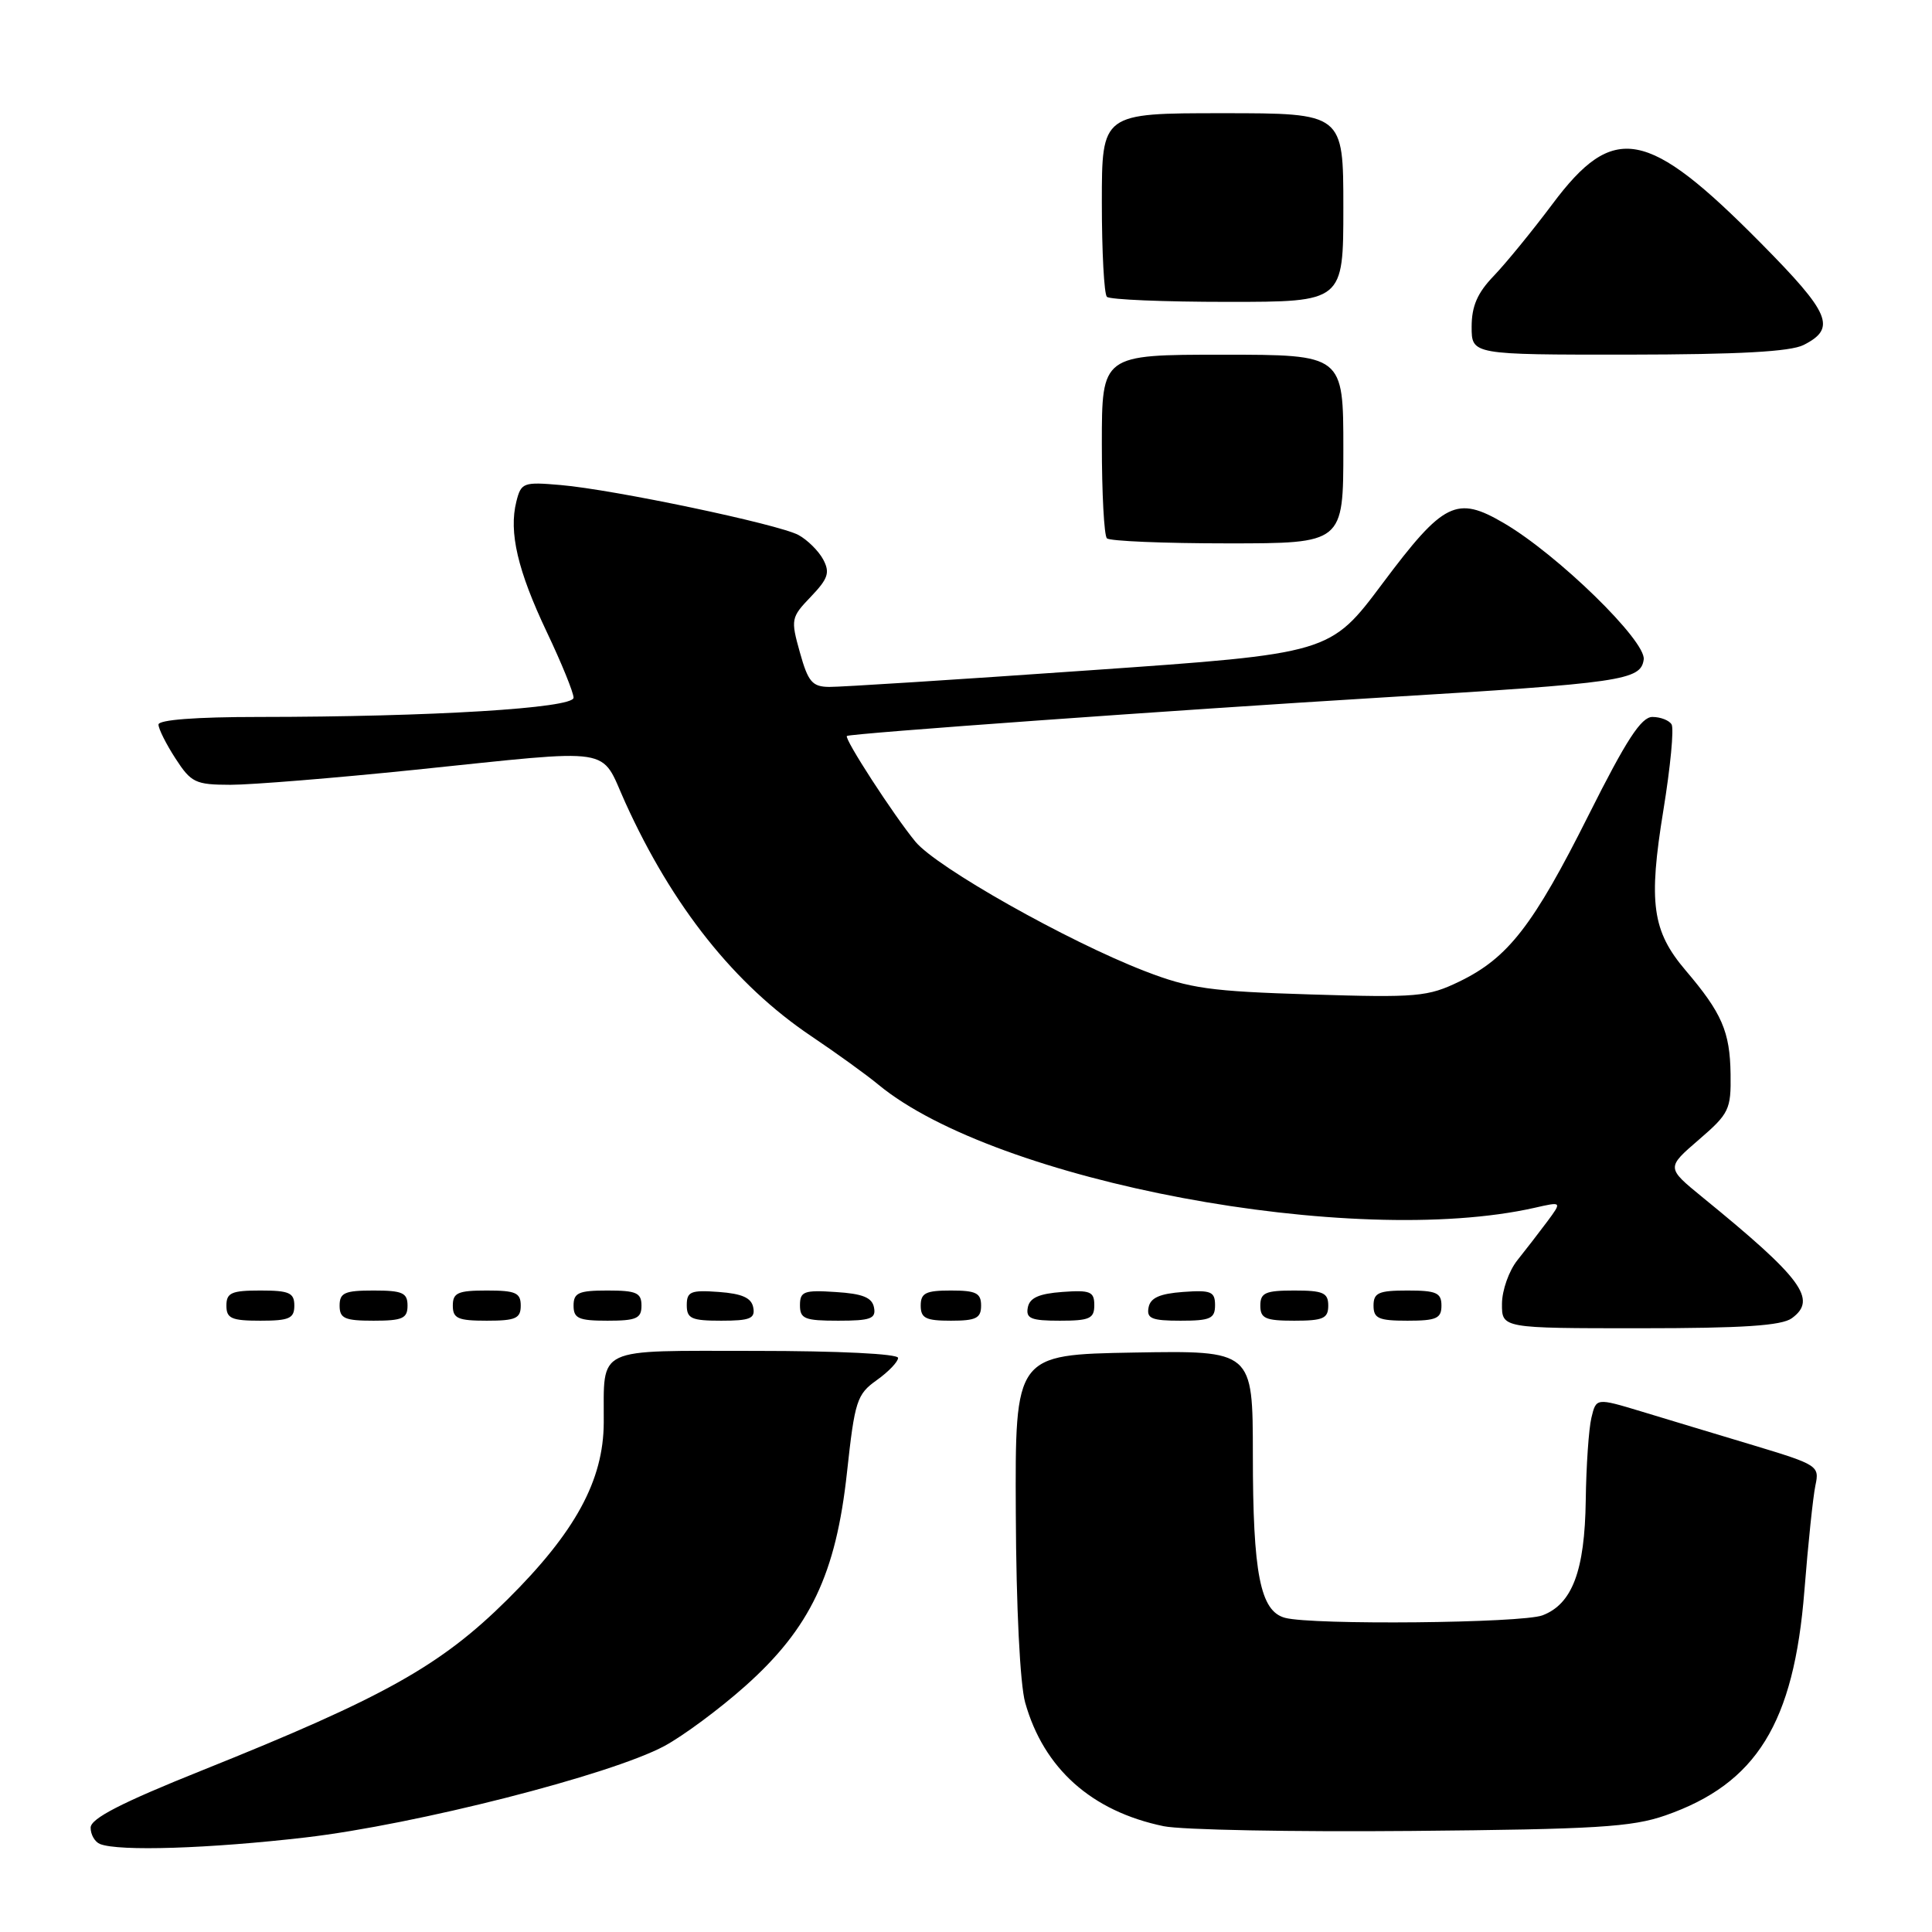 <?xml version="1.0" encoding="UTF-8" standalone="no"?>
<!DOCTYPE svg PUBLIC "-//W3C//DTD SVG 1.1//EN" "http://www.w3.org/Graphics/SVG/1.1/DTD/svg11.dtd" >
<svg xmlns="http://www.w3.org/2000/svg" xmlns:xlink="http://www.w3.org/1999/xlink" version="1.1" viewBox="0 0 256 256">
 <g >
 <path fill="currentColor"
d=" M 40.50 243.47 C 55.08 241.77 80.89 235.19 88.03 231.36 C 90.52 230.02 95.34 226.45 98.74 223.42 C 107.35 215.75 110.77 208.58 112.23 195.10 C 113.26 185.62 113.54 184.75 116.17 182.88 C 117.73 181.77 119.00 180.44 119.00 179.93 C 119.00 179.39 111.12 179.00 100.12 179.00 C 78.59 179.00 80.05 178.31 80.00 188.50 C 79.97 196.16 76.23 203.02 67.23 211.95 C 58.38 220.73 50.88 224.92 26.76 234.59 C 16.06 238.88 12.02 240.96 12.01 242.17 C 12.00 243.08 12.56 244.06 13.25 244.34 C 15.73 245.34 27.75 244.95 40.50 243.47 Z  M 220.68 240.55 C 232.75 236.34 237.70 228.34 239.09 210.79 C 239.58 204.58 240.24 198.30 240.55 196.83 C 241.11 194.23 240.88 194.09 232.31 191.50 C 227.47 190.05 220.80 188.03 217.50 187.03 C 211.50 185.22 211.50 185.22 210.87 187.86 C 210.52 189.31 210.18 194.23 210.12 198.80 C 209.99 208.15 208.33 212.54 204.39 214.04 C 201.66 215.08 173.91 215.35 170.27 214.37 C 166.99 213.49 166.01 208.54 166.01 192.72 C 166.00 178.95 166.00 178.95 150.25 179.22 C 134.50 179.50 134.50 179.50 134.60 200.50 C 134.65 212.99 135.16 223.16 135.84 225.60 C 138.30 234.34 144.64 240.00 154.19 241.98 C 156.56 242.47 171.32 242.75 187.00 242.61 C 211.46 242.39 216.23 242.10 220.68 240.55 Z  M 237.43 174.67 C 240.85 172.18 238.79 169.40 225.56 158.62 C 220.80 154.73 220.80 154.73 225.09 151.03 C 229.12 147.56 229.38 147.02 229.31 142.32 C 229.23 136.69 228.16 134.23 223.36 128.59 C 218.92 123.37 218.40 119.65 220.41 107.34 C 221.34 101.63 221.83 96.53 221.49 95.98 C 221.16 95.44 220.01 95.00 218.95 95.00 C 217.47 95.00 215.49 98.05 210.53 107.94 C 203.17 122.63 199.83 126.93 193.39 130.05 C 189.19 132.08 187.80 132.21 173.69 131.77 C 160.35 131.36 157.67 130.99 151.70 128.68 C 141.45 124.72 124.13 114.95 121.30 111.53 C 118.43 108.05 111.80 97.83 112.22 97.52 C 112.69 97.18 155.94 94.07 183.00 92.43 C 215.01 90.50 217.41 90.15 217.80 87.39 C 218.15 84.95 206.42 73.50 199.28 69.32 C 193.00 65.64 191.29 66.49 183.20 77.30 C 176.24 86.60 176.24 86.60 144.37 88.82 C 126.84 90.05 111.32 91.04 109.88 91.02 C 107.63 91.00 107.08 90.36 105.99 86.45 C 104.76 82.06 104.81 81.81 107.45 79.06 C 109.74 76.66 110.00 75.87 109.07 74.12 C 108.45 72.98 106.98 71.53 105.80 70.89 C 103.11 69.45 81.31 64.87 74.29 64.27 C 69.34 63.84 69.05 63.95 68.42 66.46 C 67.40 70.52 68.59 75.60 72.46 83.76 C 74.41 87.86 76.00 91.77 76.00 92.45 C 76.00 93.84 57.16 94.99 34.25 95.00 C 25.96 95.00 21.00 95.38 21.00 96.01 C 21.00 96.57 22.01 98.59 23.25 100.50 C 25.33 103.71 25.89 103.98 30.54 103.99 C 33.32 103.99 44.32 103.10 55.00 102.00 C 81.97 99.22 79.45 98.83 82.85 106.33 C 89.09 120.10 97.35 130.48 107.50 137.30 C 110.80 139.52 114.81 142.41 116.40 143.73 C 131.97 156.58 179.30 165.46 203.34 160.04 C 206.98 159.21 206.98 159.21 205.02 161.86 C 203.94 163.31 202.15 165.62 201.05 167.00 C 199.95 168.38 199.03 170.96 199.02 172.75 C 199.00 176.00 199.00 176.00 217.31 176.00 C 230.94 176.00 236.08 175.66 237.43 174.67 Z  M 39.00 173.00 C 39.00 171.30 38.33 171.00 34.50 171.00 C 30.67 171.00 30.00 171.30 30.00 173.00 C 30.00 174.70 30.67 175.00 34.50 175.00 C 38.33 175.00 39.00 174.70 39.00 173.00 Z  M 54.00 173.00 C 54.00 171.30 53.33 171.00 49.50 171.00 C 45.67 171.00 45.00 171.30 45.00 173.00 C 45.00 174.70 45.67 175.00 49.50 175.00 C 53.33 175.00 54.00 174.70 54.00 173.00 Z  M 69.00 173.00 C 69.00 171.30 68.33 171.00 64.50 171.00 C 60.67 171.00 60.00 171.30 60.00 173.00 C 60.00 174.70 60.67 175.00 64.50 175.00 C 68.33 175.00 69.00 174.70 69.00 173.00 Z  M 85.00 173.00 C 85.00 171.30 84.33 171.00 80.50 171.00 C 76.67 171.00 76.00 171.30 76.00 173.00 C 76.00 174.70 76.67 175.00 80.50 175.00 C 84.33 175.00 85.00 174.70 85.00 173.00 Z  M 99.81 173.25 C 99.57 171.97 98.34 171.42 95.24 171.19 C 91.53 170.92 91.00 171.14 91.00 172.94 C 91.00 174.72 91.62 175.00 95.57 175.00 C 99.39 175.00 100.09 174.71 99.81 173.25 Z  M 115.81 173.25 C 115.56 171.93 114.31 171.42 110.74 171.20 C 106.53 170.92 106.00 171.12 106.00 172.95 C 106.00 174.75 106.62 175.00 111.07 175.00 C 115.36 175.00 116.10 174.73 115.81 173.25 Z  M 130.00 173.00 C 130.00 171.33 129.33 171.00 126.00 171.00 C 122.67 171.00 122.00 171.33 122.00 173.00 C 122.00 174.67 122.67 175.00 126.00 175.00 C 129.33 175.00 130.00 174.67 130.00 173.00 Z  M 145.00 172.94 C 145.00 171.14 144.47 170.92 140.76 171.19 C 137.66 171.42 136.43 171.97 136.19 173.25 C 135.91 174.71 136.61 175.00 140.43 175.00 C 144.38 175.00 145.00 174.72 145.00 172.94 Z  M 161.00 172.94 C 161.00 171.14 160.47 170.92 156.76 171.19 C 153.66 171.42 152.43 171.97 152.19 173.25 C 151.91 174.71 152.61 175.00 156.43 175.00 C 160.38 175.00 161.00 174.72 161.00 172.94 Z  M 176.00 173.00 C 176.00 171.30 175.33 171.00 171.50 171.00 C 167.67 171.00 167.00 171.30 167.00 173.00 C 167.00 174.70 167.67 175.00 171.50 175.00 C 175.33 175.00 176.00 174.70 176.00 173.00 Z  M 191.00 173.00 C 191.00 171.30 190.33 171.00 186.50 171.00 C 182.67 171.00 182.00 171.30 182.00 173.00 C 182.00 174.70 182.67 175.00 186.50 175.00 C 190.33 175.00 191.00 174.70 191.00 173.00 Z  M 178.00 59.50 C 178.00 47.00 178.00 47.00 162.00 47.00 C 146.00 47.00 146.00 47.00 146.00 58.83 C 146.00 65.34 146.30 70.97 146.67 71.33 C 147.03 71.70 154.23 72.00 162.67 72.00 C 178.00 72.00 178.00 72.00 178.00 59.50 Z  M 238.99 45.71 C 243.37 43.49 242.55 41.54 233.31 32.20 C 218.25 16.98 213.83 16.16 205.69 27.06 C 203.04 30.60 199.55 34.87 197.94 36.55 C 195.77 38.80 195.00 40.56 195.00 43.30 C 195.00 47.00 195.00 47.00 215.75 46.99 C 230.43 46.97 237.23 46.60 238.99 45.71 Z  M 178.00 27.50 C 178.00 15.00 178.00 15.00 162.00 15.00 C 146.00 15.00 146.00 15.00 146.00 26.83 C 146.00 33.34 146.30 38.97 146.67 39.33 C 147.03 39.70 154.23 40.00 162.67 40.00 C 178.00 40.00 178.00 40.00 178.00 27.50 Z "/>
</g>
</svg>